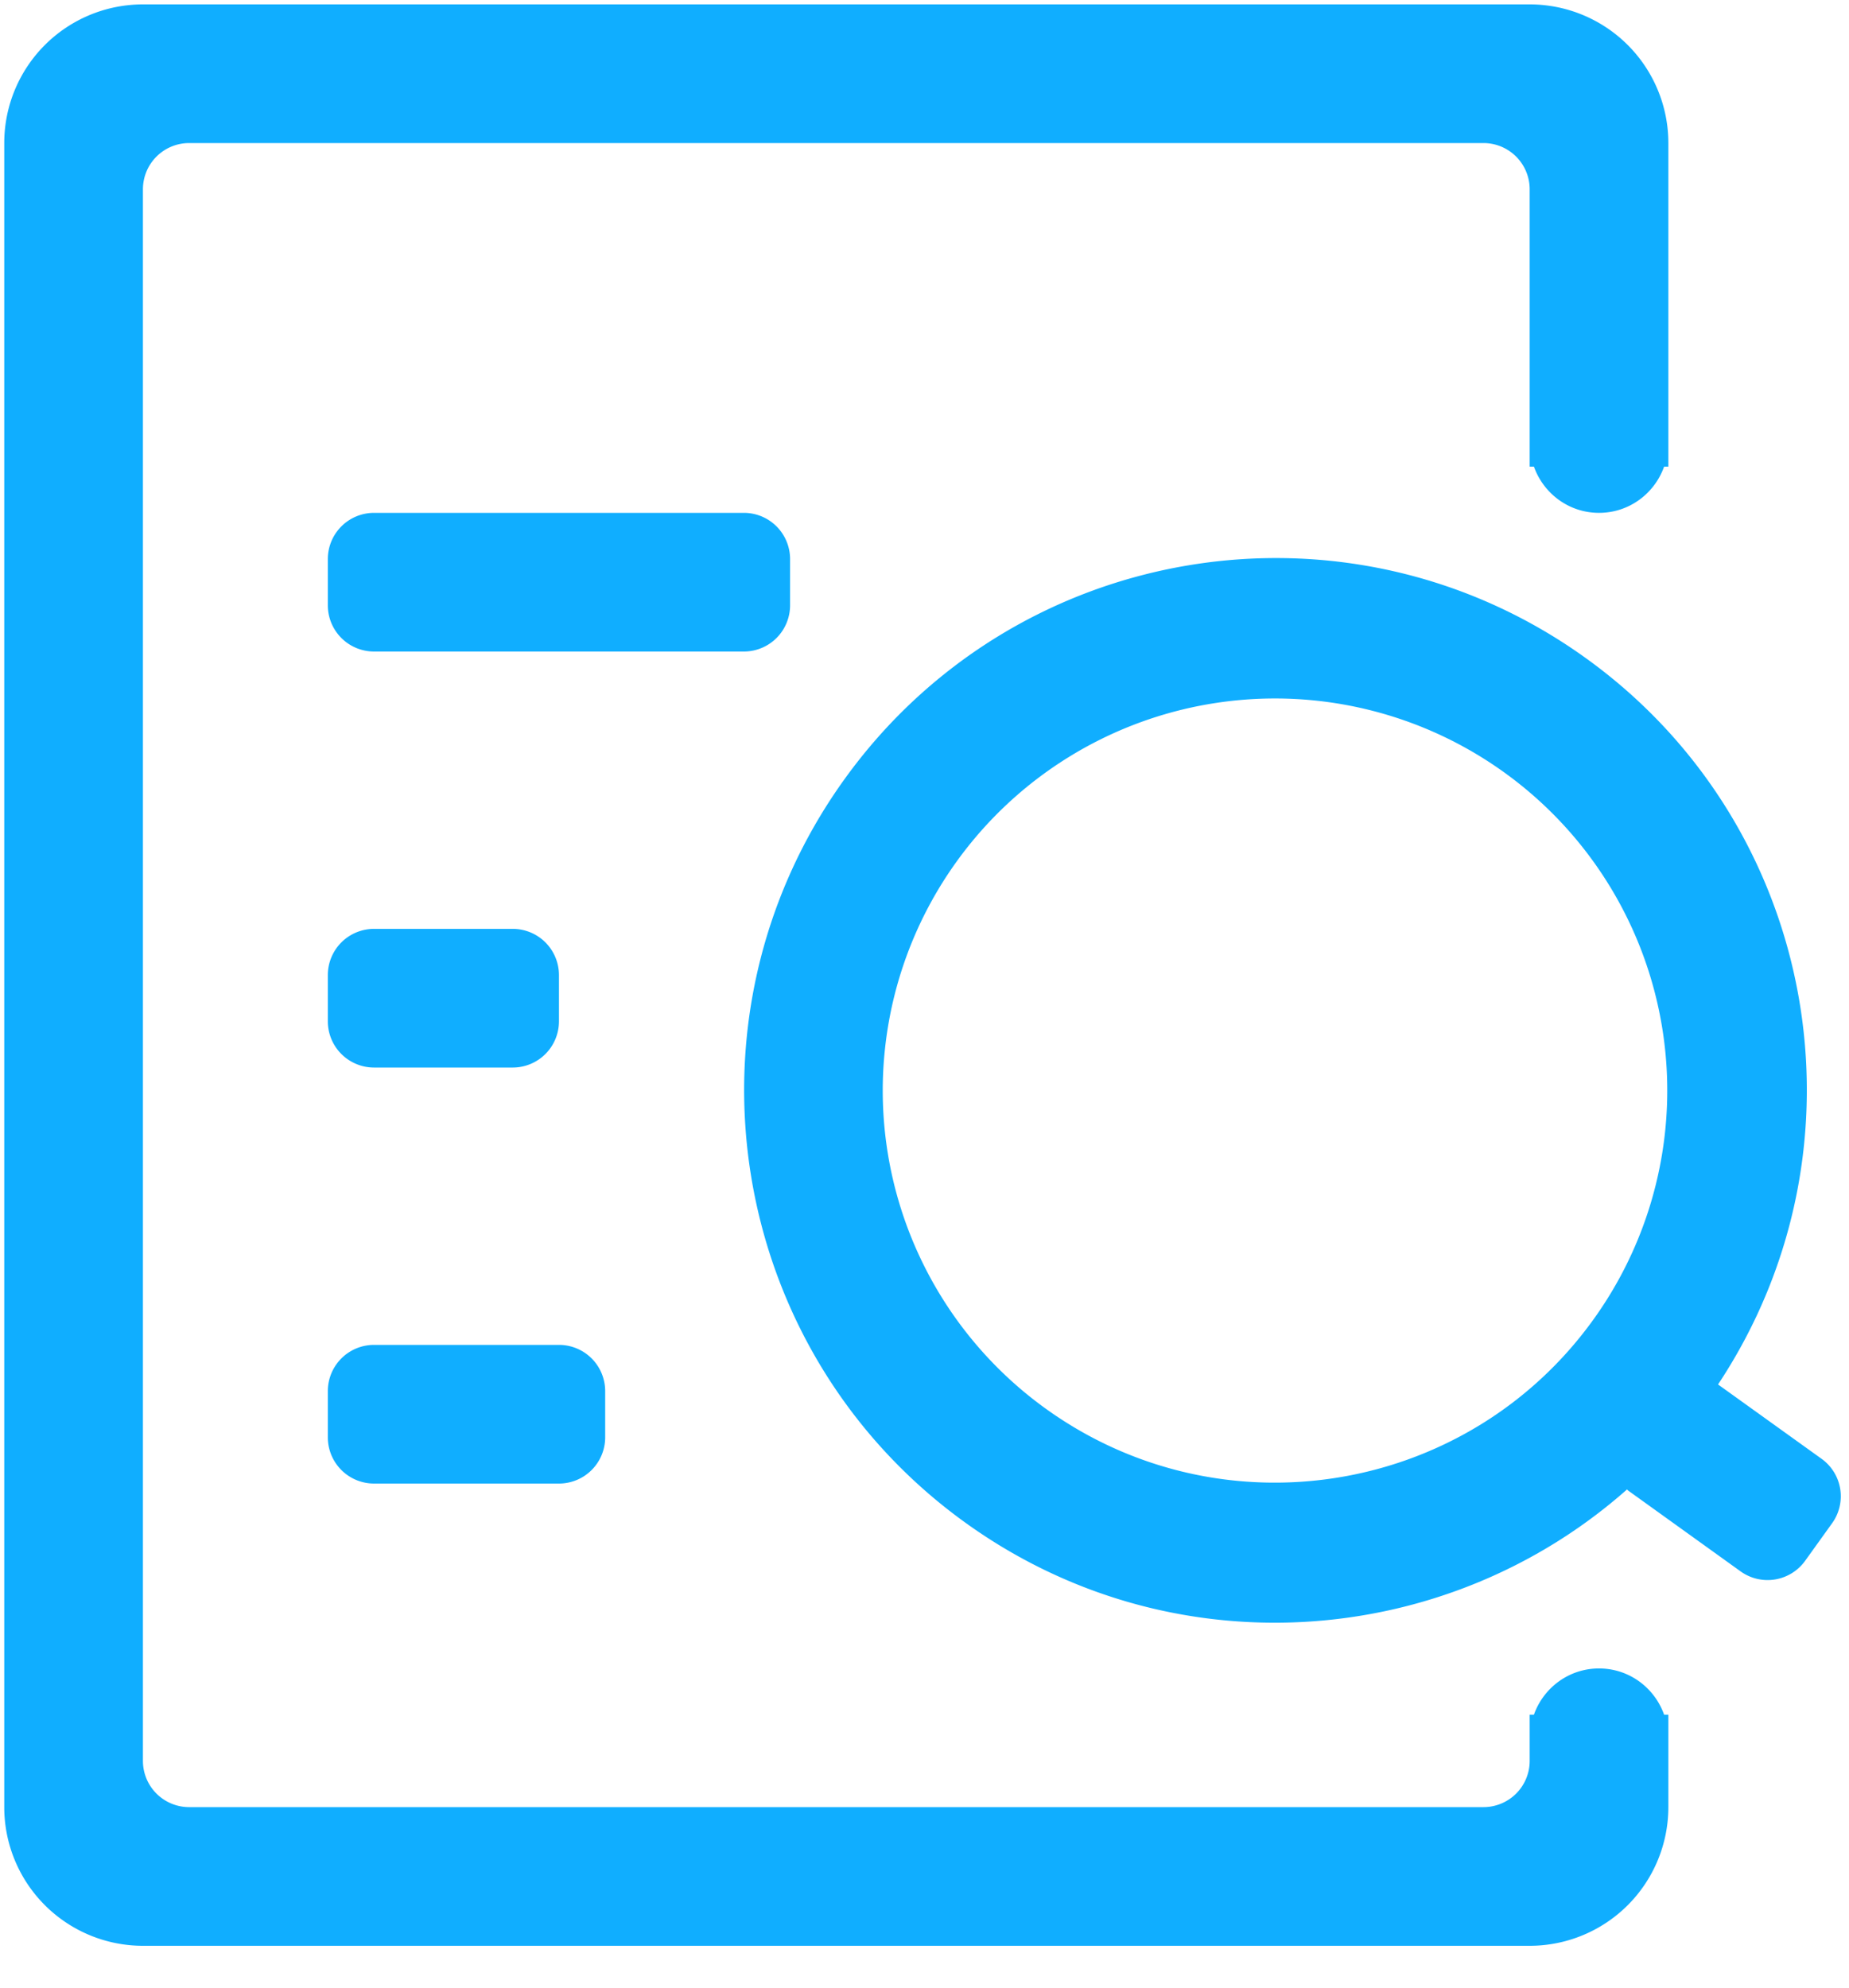 <svg width="40" height="43" viewBox="0 0 40 43" xmlns="http://www.w3.org/2000/svg"><path d="M39.406 31.559l-2.239-1.608c3.405-5.136 2.18-12.086-2.86-15.713-5.158-3.712-12.342-2.533-16.048 2.633-3.705 5.166-2.528 12.361 2.629 16.073 4.44 3.196 10.378 2.758 14.31-.722.009.007.012.017.021.022l2.436 1.751a1 1 0 0 0 1.396-.229l.583-.812a.998.998 0 0 0-.228-1.395zm-4.932-3.017c-2.734 3.805-8.037 4.672-11.843 1.939a8.479 8.479 0 0 1-1.94-11.837 8.487 8.487 0 0 1 11.843-1.939 8.479 8.479 0 0 1 1.94 11.837zM8.092 23.095h3a1 1 0 0 0 1-1v-1a1 1 0 0 0-1-1h-3a1 1 0 0 0-1 1v1a1 1 0 0 0 1 1zm26.5 13c-.652 0-1.202.419-1.408 1h-.092v1a1 1 0 0 1-1 1h-28a1 1 0 0 1-1-1v-34a1 1 0 0 1 1-1h28a1 1 0 0 1 1 1v6h.092c.207.581.756 1 1.408 1 .652 0 1.202-.419 1.408-1h.092v-7a3 3 0 0 0-3-3h-30a3 3 0 0 0-3 3v36a3 3 0 0 0 3 3h30a3 3 0 0 0 3-3v-2H36c-.206-.581-.755-1-1.408-1zm-17.5-23v-1a1 1 0 0 0-1-1h-8a1 1 0 0 0-1 1v1a1 1 0 0 0 1 1h8a1 1 0 0 0 1-1zm-10 18a1 1 0 0 0 1 1h4a1 1 0 0 0 1-1v-1a1 1 0 0 0-1-1h-4a1 1 0 0 0-1 1v1z" fill="#10AEFF" fill-rule="evenodd"/></svg>